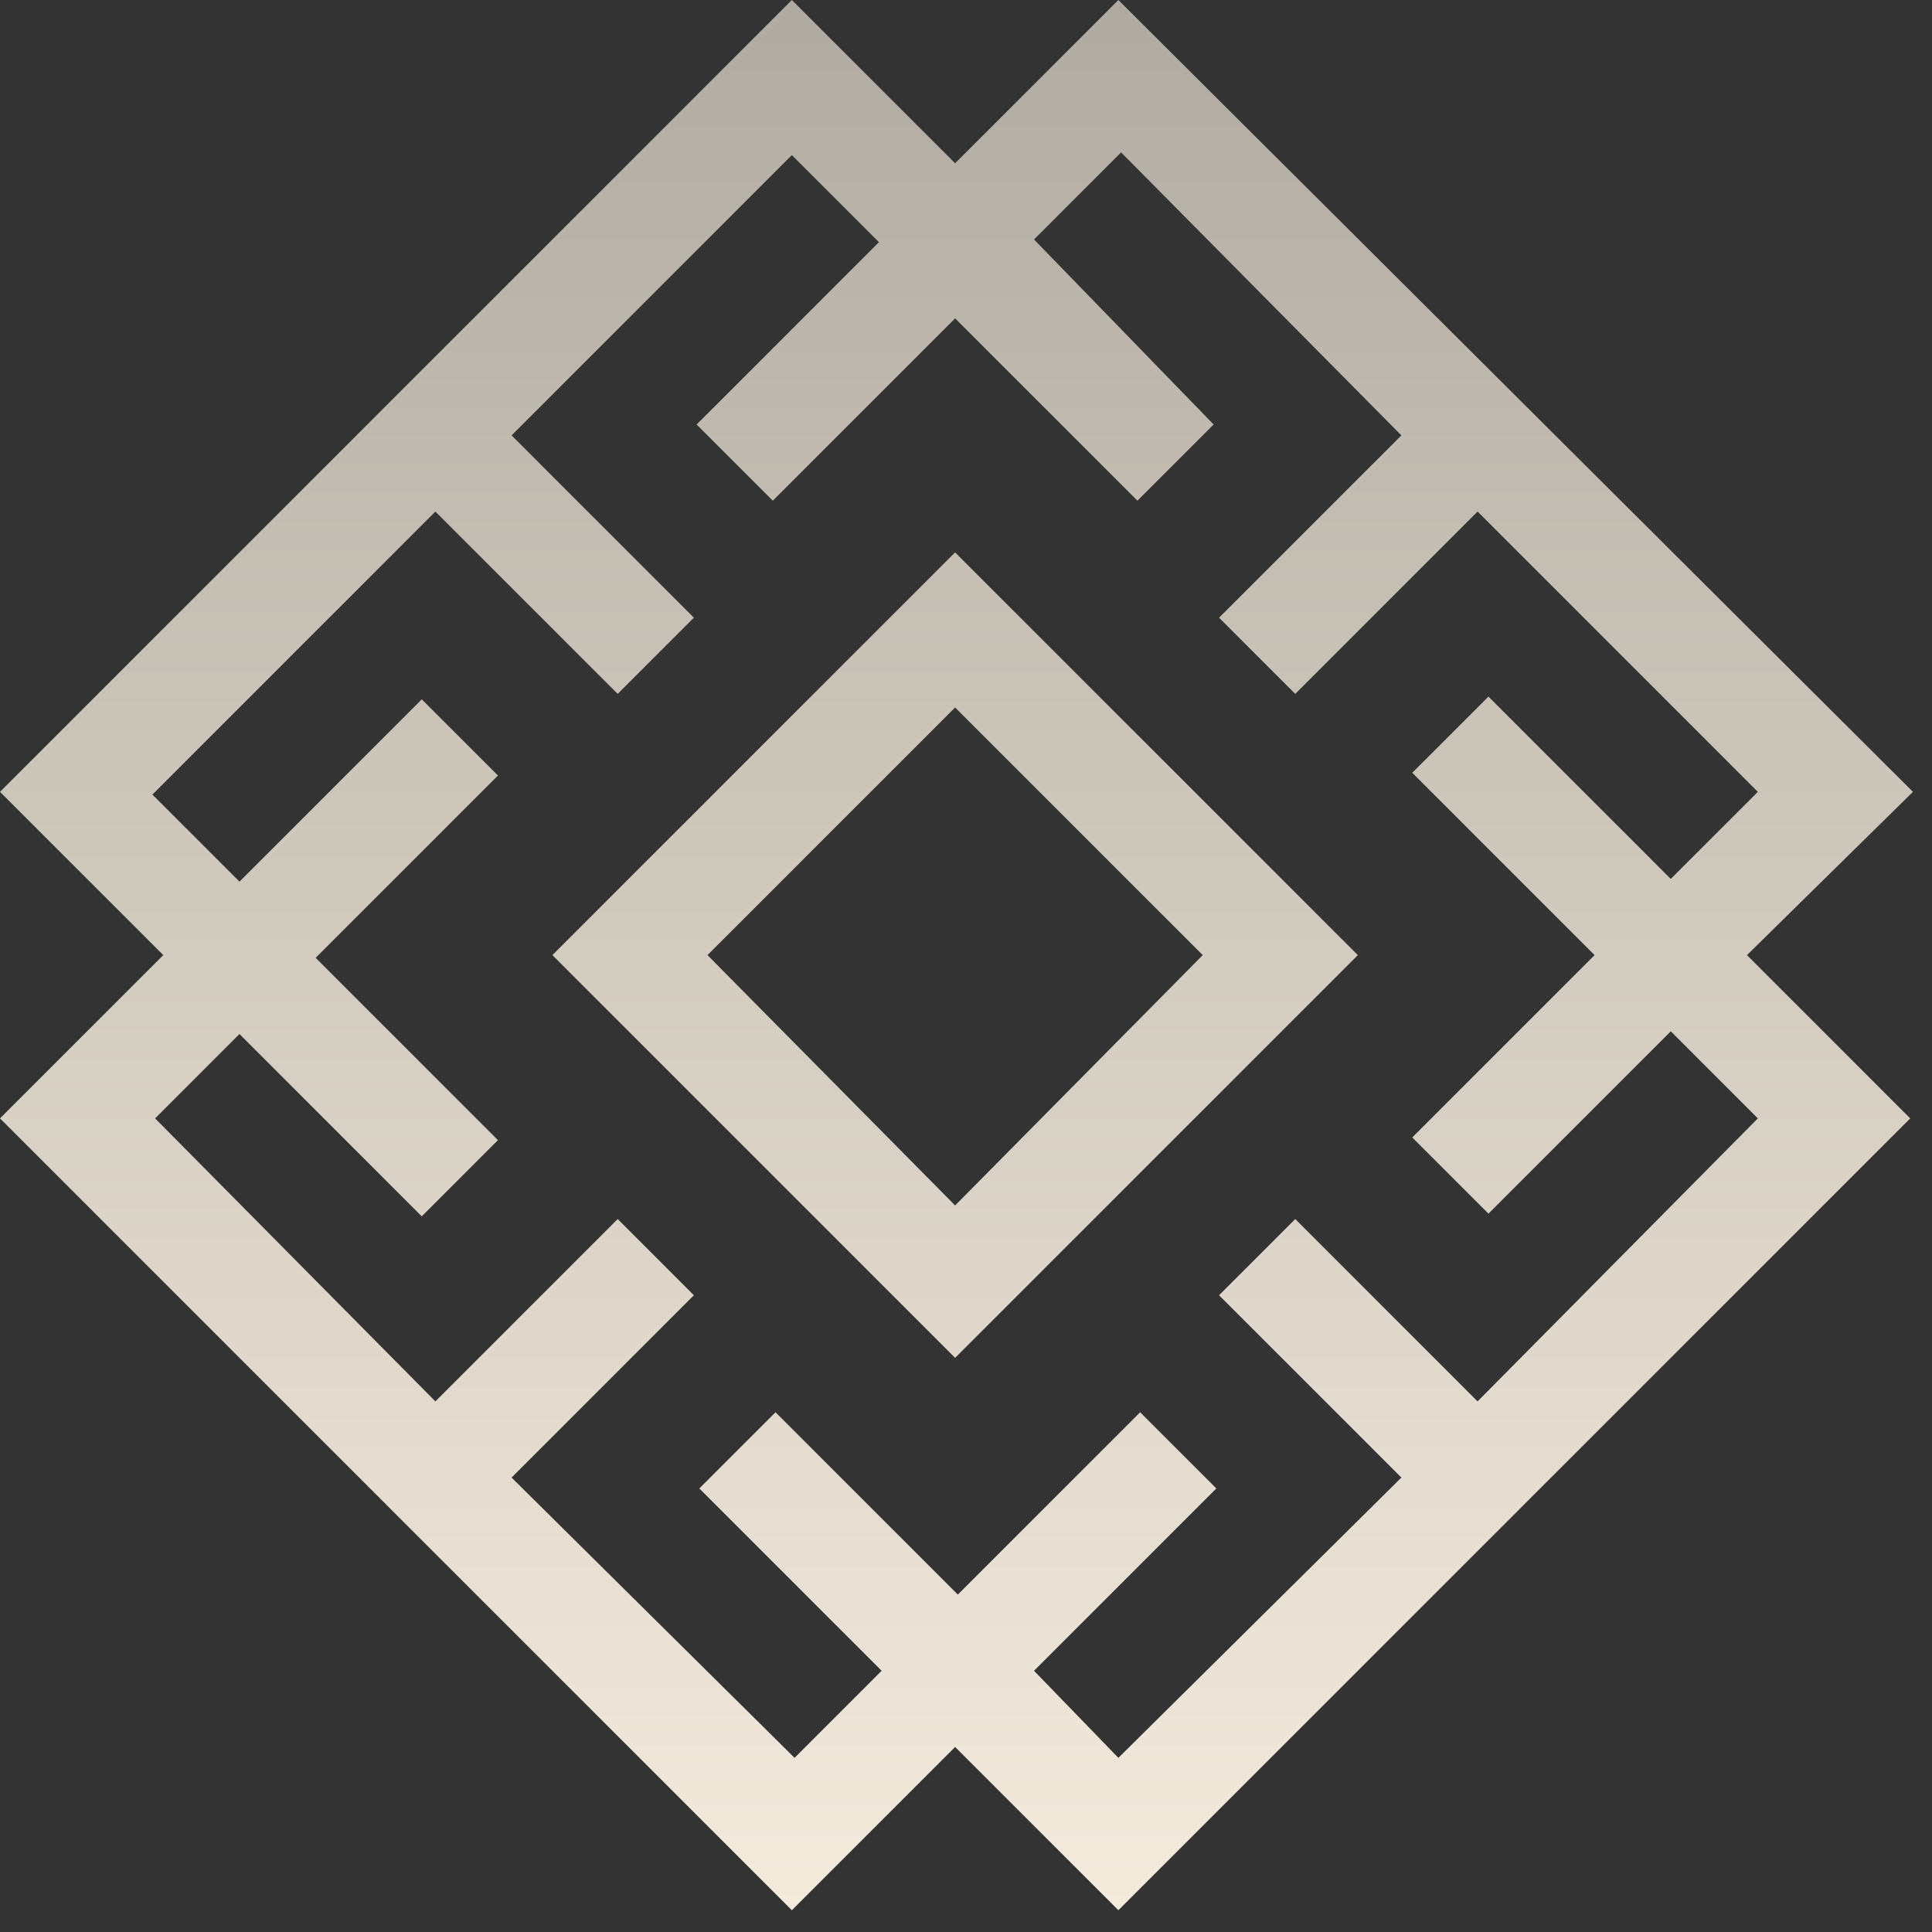 <svg width="71" height="71" viewBox="0 0 71 71" fill="none" xmlns="http://www.w3.org/2000/svg">
<rect x="0" y="0" width="71" height="71" fill="#333333" stroke="none"/>
<path d="M70.3 29.1L41.1 0L35.1 6L29.1 0L0 29.1L6 35.1L0 41.1L29.1 70.2L35.1 64.2L41.1 70.2L70.2 41.1L64.2 35.1L70.3 29.1ZM64.6 41.1L54.3 51.5L47.6 44.8L44.8 47.6L51.5 54.3L41.1 64.6L38 61.4L44.7 54.7L41.9 51.9L35.2 58.6L28.5 51.9L25.7 54.7L32.4 61.4L29.2 64.6L18.8 54.3L25.5 47.6L22.7 44.8L16 51.5L5.7 41.1L8.8 38L15.5 44.7L18.3 41.9L11.6 35.2L18.3 28.5L15.5 25.7L8.8 32.4L5.6 29.2L16 18.8L22.7 25.5L25.5 22.7L18.8 16L29.1 5.7L32.3 8.9L25.6 15.6L28.4 18.4L35.1 11.7L41.8 18.4L44.6 15.6L38 8.8L41.2 5.6L51.5 16L44.8 22.7L47.6 25.5L54.3 18.8L64.6 29.1L61.4 32.3L54.7 25.6L51.9 28.4L58.6 35.1L51.9 41.8L54.7 44.6L61.4 37.9L64.6 41.1ZM20.3 35.1L35.1 49.9L49.9 35.1L35.1 20.3L20.3 35.1ZM35.1 44.3L26 35.1L35.1 26L44.2 35.1L35.1 44.3Z" fill="url(#paint0_linear_206_122)"/>
<defs>
<linearGradient id="paint0_linear_206_122" x1="35.15" y1="70.2" x2="35.15" y2="-1.78135e-06" gradientUnits="userSpaceOnUse">
<stop stop-color="#F4EBDD"/>
<stop offset="1" stop-color="#B0ABA2"/>
</linearGradient>
</defs>
</svg>
